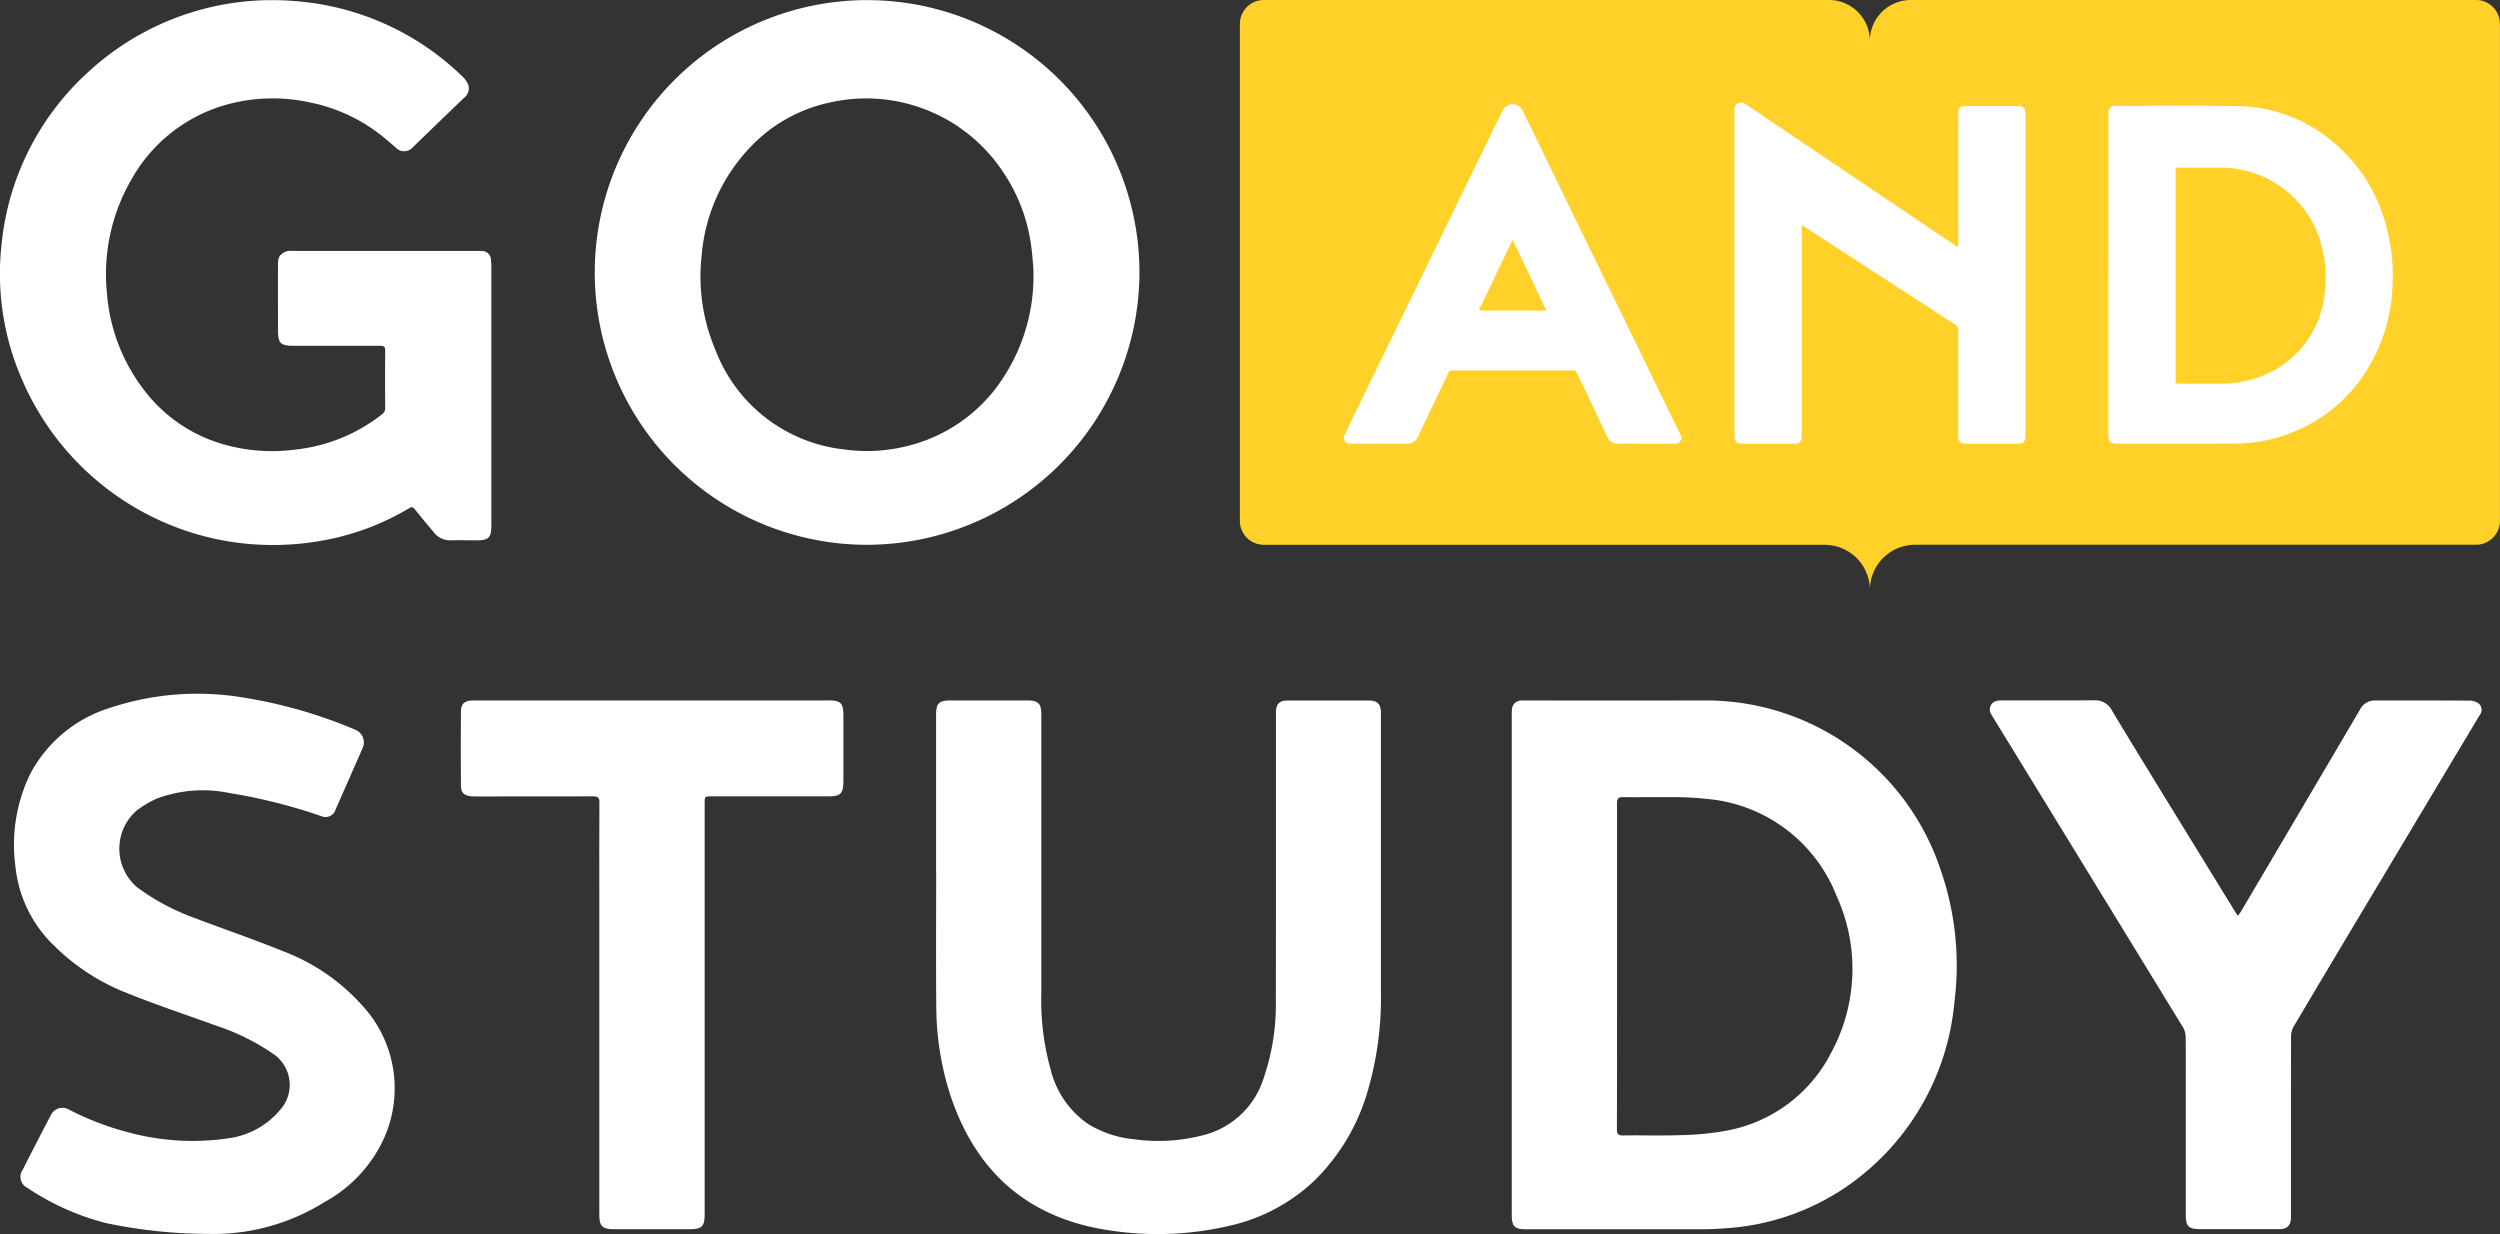 <svg xmlns="http://www.w3.org/2000/svg" width="179.006" height="88.358" viewBox="0 0 179.006 88.358">
  <rect x="0" y="0" width="179.006" height="88.358" fill="#333333" stroke="none"/>
  <g id="Group_11" data-name="Group 11" transform="translate(-88 -29)">
    <path id="Path_1" data-name="Path 1" d="M446.805,0H406.323A2.929,2.929,0,0,0,403.4,2.857,2.935,2.935,0,0,0,400.482,0H360a1.716,1.716,0,0,0-1.71,1.71V37.3a1.715,1.715,0,0,0,1.71,1.71h40.178A3.238,3.238,0,0,1,403.4,42.16a3.238,3.238,0,0,1,3.226-3.154h40.178a1.713,1.713,0,0,0,1.71-1.71V1.71A1.715,1.715,0,0,0,446.808,0Z" transform="translate(-181.512 29)" fill="#ffd129"/>
    <path id="Path_2" data-name="Path 2" d="M35.18,19.134a4.471,4.471,0,0,0-.032-.575.631.631,0,0,0-.627-.577c-.136-.01-.275-.007-.411-.007H20.992a1.249,1.249,0,0,0-.463.022,1.14,1.14,0,0,0-.513.354,1.113,1.113,0,0,0-.112.58c-.007,1.556,0,3.11,0,4.666,0,1.008.164,1.17,1.182,1.17,2.049,0,4.1,0,6.147,0,.255,0,.349.062.347.335-.012,1.373-.01,2.745,0,4.118a.5.5,0,0,1-.213.439A12.111,12.111,0,0,1,21.133,32.2a12.615,12.615,0,0,1-5.679-.55,10.861,10.861,0,0,1-5.025-3.568,13.007,13.007,0,0,1-2.778-7.141,13.5,13.5,0,0,1,1.72-8.016A11.285,11.285,0,0,1,16.217,7.5a12.442,12.442,0,0,1,5.947-.164,12.11,12.11,0,0,1,5,2.26c.4.3.773.644,1.16.964a.823.823,0,0,0,1.259-.035l.867-.84c.922-.89,1.844-1.774,2.763-2.664a.833.833,0,0,0,.208-1.152,1.746,1.746,0,0,0-.327-.4A19.246,19.246,0,0,0,21.2.092,19.416,19.416,0,0,0,6.357,5.127,19.2,19.2,0,0,0,.111,17.513a18.915,18.915,0,0,0,1.6,9.973A19.568,19.568,0,0,0,16.727,38.83a19.939,19.939,0,0,0,6.633-.168A18.366,18.366,0,0,0,29.29,36.4a.259.259,0,0,1,.406.067c.439.55.892,1.088,1.343,1.63a1.486,1.486,0,0,0,1.259.6c.585-.022,1.172,0,1.757,0,.964,0,1.125-.164,1.125-1.14V28.332q0-4.6,0-9.193ZM74,19.339c-.045-.453-.082-1.279-.221-2.089A12.3,12.3,0,0,0,71.809,12.3a11.754,11.754,0,0,0-12.4-4.951,10.962,10.962,0,0,0-5.672,3.179,12.724,12.724,0,0,0-3.5,7.79A13.4,13.4,0,0,0,51.2,25a11.162,11.162,0,0,0,9.227,7.186,11.883,11.883,0,0,0,4.834-.32,11.4,11.4,0,0,0,5.92-3.9,13.282,13.282,0,0,0,2.81-8.635ZM62.076,39.016a19.5,19.5,0,1,1,19.51-19.463,19.551,19.551,0,0,1-19.51,19.463Z" transform="translate(88.001 28.993)" fill="#fff"/>
    <path id="Path_3" data-name="Path 3" d="M506.023,38.405V53.27c0,.112,0,.223-.007.335a.439.439,0,0,1-.5.456c-.545,0-1.088,0-1.633,0-.709,0-1.417,0-2.126,0-.379,0-.538-.159-.55-.535,0-.079,0-.159,0-.235V30.347c0-.072,0-.144,0-.216a.439.439,0,0,1,.235-.441.506.506,0,0,1,.535.037q3.286,2.223,6.579,4.438,4.226,2.847,8.454,5.7c.057.04.119.069.223.126V30.627c0-.1,0-.211.005-.315a.414.414,0,0,1,.436-.431c.295-.007.59,0,.885,0h2.911c.419,0,.565.149.565.57V53.488c0,.426-.151.575-.585.575h-3.64c-.434,0-.577-.144-.58-.575q0-3.746,0-7.5a.506.506,0,0,0-.265-.488q-5.367-3.471-10.724-6.963c-.052-.035-.109-.064-.225-.131Z" transform="translate(-289.015 6.71)" fill="#fff"/>
    <path id="Path_4" data-name="Path 4" d="M614.077,42.713v7.5c0,.25,0,.255.253.255.956,0,1.915,0,2.872,0a7.872,7.872,0,0,0,2.872-.481,7.051,7.051,0,0,0,4.681-6.11,8.462,8.462,0,0,0-.292-3.484,7.159,7.159,0,0,0-1.63-2.944A7.465,7.465,0,0,0,617.256,35c-.964-.007-1.928,0-2.892,0-.287,0-.287,0-.287.295V42.71Zm-4.817-.042V31.1c.01-.357.169-.52.52-.52,2.939,0,5.877-.037,8.814.02a10.691,10.691,0,0,1,6.264,2.176,11.5,11.5,0,0,1,4.026,5.538,13.285,13.285,0,0,1,.729,5.005,12.315,12.315,0,0,1-1.955,6.358,11.046,11.046,0,0,1-5.513,4.386,10.88,10.88,0,0,1-3.769.694c-2.84.017-5.679.007-8.519.007-.448,0-.6-.151-.6-.6V42.673Z" transform="translate(-370.296 6.003)" fill="#fff"/>
    <path id="Path_5" data-name="Path 5" d="M402.85,44.873c-.813-1.7-1.6-3.348-2.413-5.037-.057.1-.092.156-.119.211q-1.1,2.3-2.2,4.6c-.107.225-.1.24.149.24h4.346c.062,0,.126,0,.243-.01Zm7.1,9.547c-.642,0-1.286-.015-1.928,0a.8.8,0,0,1-.82-.51q-.881-1.862-1.772-3.719c-.139-.29-.28-.577-.414-.867a.23.23,0,0,0-.24-.151q-4.349,0-8.7,0a.243.243,0,0,0-.245.176q-1.089,2.293-2.19,4.584a.766.766,0,0,1-.756.486c-1.338-.01-2.676,0-4.014,0-.225,0-.426-.047-.5-.29a.458.458,0,0,1,.007-.3q2.089-4.308,4.19-8.608l4.683-9.611q1.23-2.52,2.458-5.045a.8.8,0,0,1,1.432-.007q1.576,3.237,3.149,6.472l4.289,8.8q1.933,3.966,3.865,7.936a.425.425,0,0,1-.4.654c-.7.007-1.4,0-2.106,0v0Z" transform="translate(-204.124 6.351)" fill="#fff"/>
    <path id="Path_6" data-name="Path 6" d="M23.4,218.968c-2.106-.86-4.267-1.591-6.393-2.4a16.312,16.312,0,0,1-4.1-2.2,3.638,3.638,0,0,1-.047-5.456,7.12,7.12,0,0,1,1.467-.877,9.411,9.411,0,0,1,5.223-.4,39.5,39.5,0,0,1,6.546,1.645.752.752,0,0,0,1.036-.451q.963-2.185,1.923-4.376a.983.983,0,0,0-.562-1.375,34.366,34.366,0,0,0-8.207-2.322,19.892,19.892,0,0,0-9.369.8,9.673,9.673,0,0,0-5.652,4.723A11.618,11.618,0,0,0,4.214,212.9a9.114,9.114,0,0,0,2.733,5.627,15.3,15.3,0,0,0,5.29,3.442c2.076.838,4.2,1.541,6.309,2.307a16.02,16.02,0,0,1,4.074,2,2.679,2.679,0,0,1,.52,4.076,5.815,5.815,0,0,1-3.665,2,17.492,17.492,0,0,1-6.97-.369,20.761,20.761,0,0,1-4.428-1.665.927.927,0,0,0-1.3.32q-1.037,1.988-2.052,3.984a.871.871,0,0,0,.325,1.269,18.137,18.137,0,0,0,5.664,2.537,35.833,35.833,0,0,0,7.272.771,14.97,14.97,0,0,0,8.35-2.275,9.848,9.848,0,0,0,4.3-4.646,8.734,8.734,0,0,0-1.68-9.53,14.4,14.4,0,0,0-5.543-3.776Z" transform="translate(84.892 -121.85)" fill="#fff"/>
    <path id="Path_7" data-name="Path 7" d="M159.516,202.405H133.97c-.538.017-.793.24-.8.776q-.019,2.654,0,5.31c0,.53.223.728.758.776.149.012.3.01.448.01,2.755,0,5.511,0,8.266-.007.339,0,.444.087.444.436-.015,2.245-.007,4.487-.007,6.732v22.776c0,.833.213,1.048,1.031,1.048h5.461c.852,0,1.051-.2,1.051-1.058V209.769c0-.493,0-.5.483-.5q4.207,0,8.415,0c.825,0,1.036-.213,1.036-1.046q0-2.394,0-4.787c0-.833-.208-1.038-1.041-1.038Z" transform="translate(-12.167 -123.249)" fill="#fff"/>
    <path id="Path_8" data-name="Path 8" d="M302.378,203.265c-.027-.624-.255-.852-.877-.857-.847,0-1.695,0-2.542,0-1.085,0-2.171,0-3.256,0-.6,0-.84.248-.847.838,0,.173,0,.349,0,.523,0,6.72.007,13.44-.007,20.16a16.139,16.139,0,0,1-.86,5.474,6.08,6.08,0,0,1-4,4.034,12.61,12.61,0,0,1-5.293.384,7.62,7.62,0,0,1-3.271-1.08,6.632,6.632,0,0,1-2.7-3.91,18.435,18.435,0,0,1-.669-5.506q0-9.95,0-19.9c0-.81-.213-1.023-1.016-1.023h-5.461c-.865,0-1.058.193-1.058,1.051v11.185h.007c0,3.2-.022,6.408.007,9.611a20.822,20.822,0,0,0,1.061,6.576c1.858,5.441,5.6,8.67,11.316,9.517a22.494,22.494,0,0,0,8.506-.3,12.965,12.965,0,0,0,6.147-3.214,14.669,14.669,0,0,0,3.779-6.185,23.654,23.654,0,0,0,1.026-7.409V203.594c0-.111,0-.225,0-.337Z" transform="translate(-115.495 -123.249)" fill="#fff"/>
    <path id="Path_9" data-name="Path 9" d="M610.036,202.625a1.129,1.129,0,0,0-.681-.218c-2.245-.015-4.487-.007-6.732-.012a1.18,1.18,0,0,0-1.093.644q-4.263,7.244-8.536,14.48a3.49,3.49,0,0,1-.216.3c-.092-.139-.159-.238-.223-.342q-2.133-3.471-4.264-6.94c-1.512-2.463-3.025-4.923-4.517-7.4a1.338,1.338,0,0,0-1.259-.753c-2.18.017-4.363.007-6.544.007a2.053,2.053,0,0,0-.372.017.638.638,0,0,0-.461,1.008c.268.449.543.895.818,1.341q6.456,10.526,12.9,21.054a1.371,1.371,0,0,1,.186.662c.015,1.42.007,2.842.007,4.264v8.526c0,.768.218.986.974.986.922,0,1.846,0,2.768,0,.984,0,1.97,0,2.954,0,.57,0,.813-.253.835-.823,0-.161,0-.325,0-.486q0-6.244.007-12.491a1.435,1.435,0,0,1,.181-.7q3.051-5.14,6.125-10.268,3.594-6.014,7.191-12.022a.6.6,0,0,0-.055-.84Z" transform="translate(-344.542 -123.241)" fill="#fff"/>
    <path id="Path_10" data-name="Path 10" d="M459.587,227.908a10.546,10.546,0,0,1-7.478,5.335,20.309,20.309,0,0,1-3.226.3c-1.345.05-2.693,0-4.039.02-.364.007-.458-.1-.458-.458.012-3.888.007-7.778.007-11.668v-8.863h0c0-.927,0-1.851,0-2.778,0-.359.094-.463.458-.458.835.012,1.326,0,1.962,0v0h.674l.193,0v0h.991c.664.012,1.323.04,1.98.114a11,11,0,0,1,9.465,6.965,12.588,12.588,0,0,1-.535,11.485Zm7.976-13.363a17.7,17.7,0,0,0-17.127-12.126q-6.285.007-12.568,0c-.1,0-.2,0-.3,0a.681.681,0,0,0-.7.681c-.017.173-.012.349-.012.523V239.2c0,.892.188,1.083,1.065,1.083q6.211,0,12.416,0c.659,0,1.321-.03,1.977-.084a17.209,17.209,0,0,0,10.162-4.252,17.993,17.993,0,0,0,6.071-11.891A20.843,20.843,0,0,0,467.563,214.545Z" transform="translate(-240.611 -123.263)" fill="#fff"/>
  </g>
</svg>
